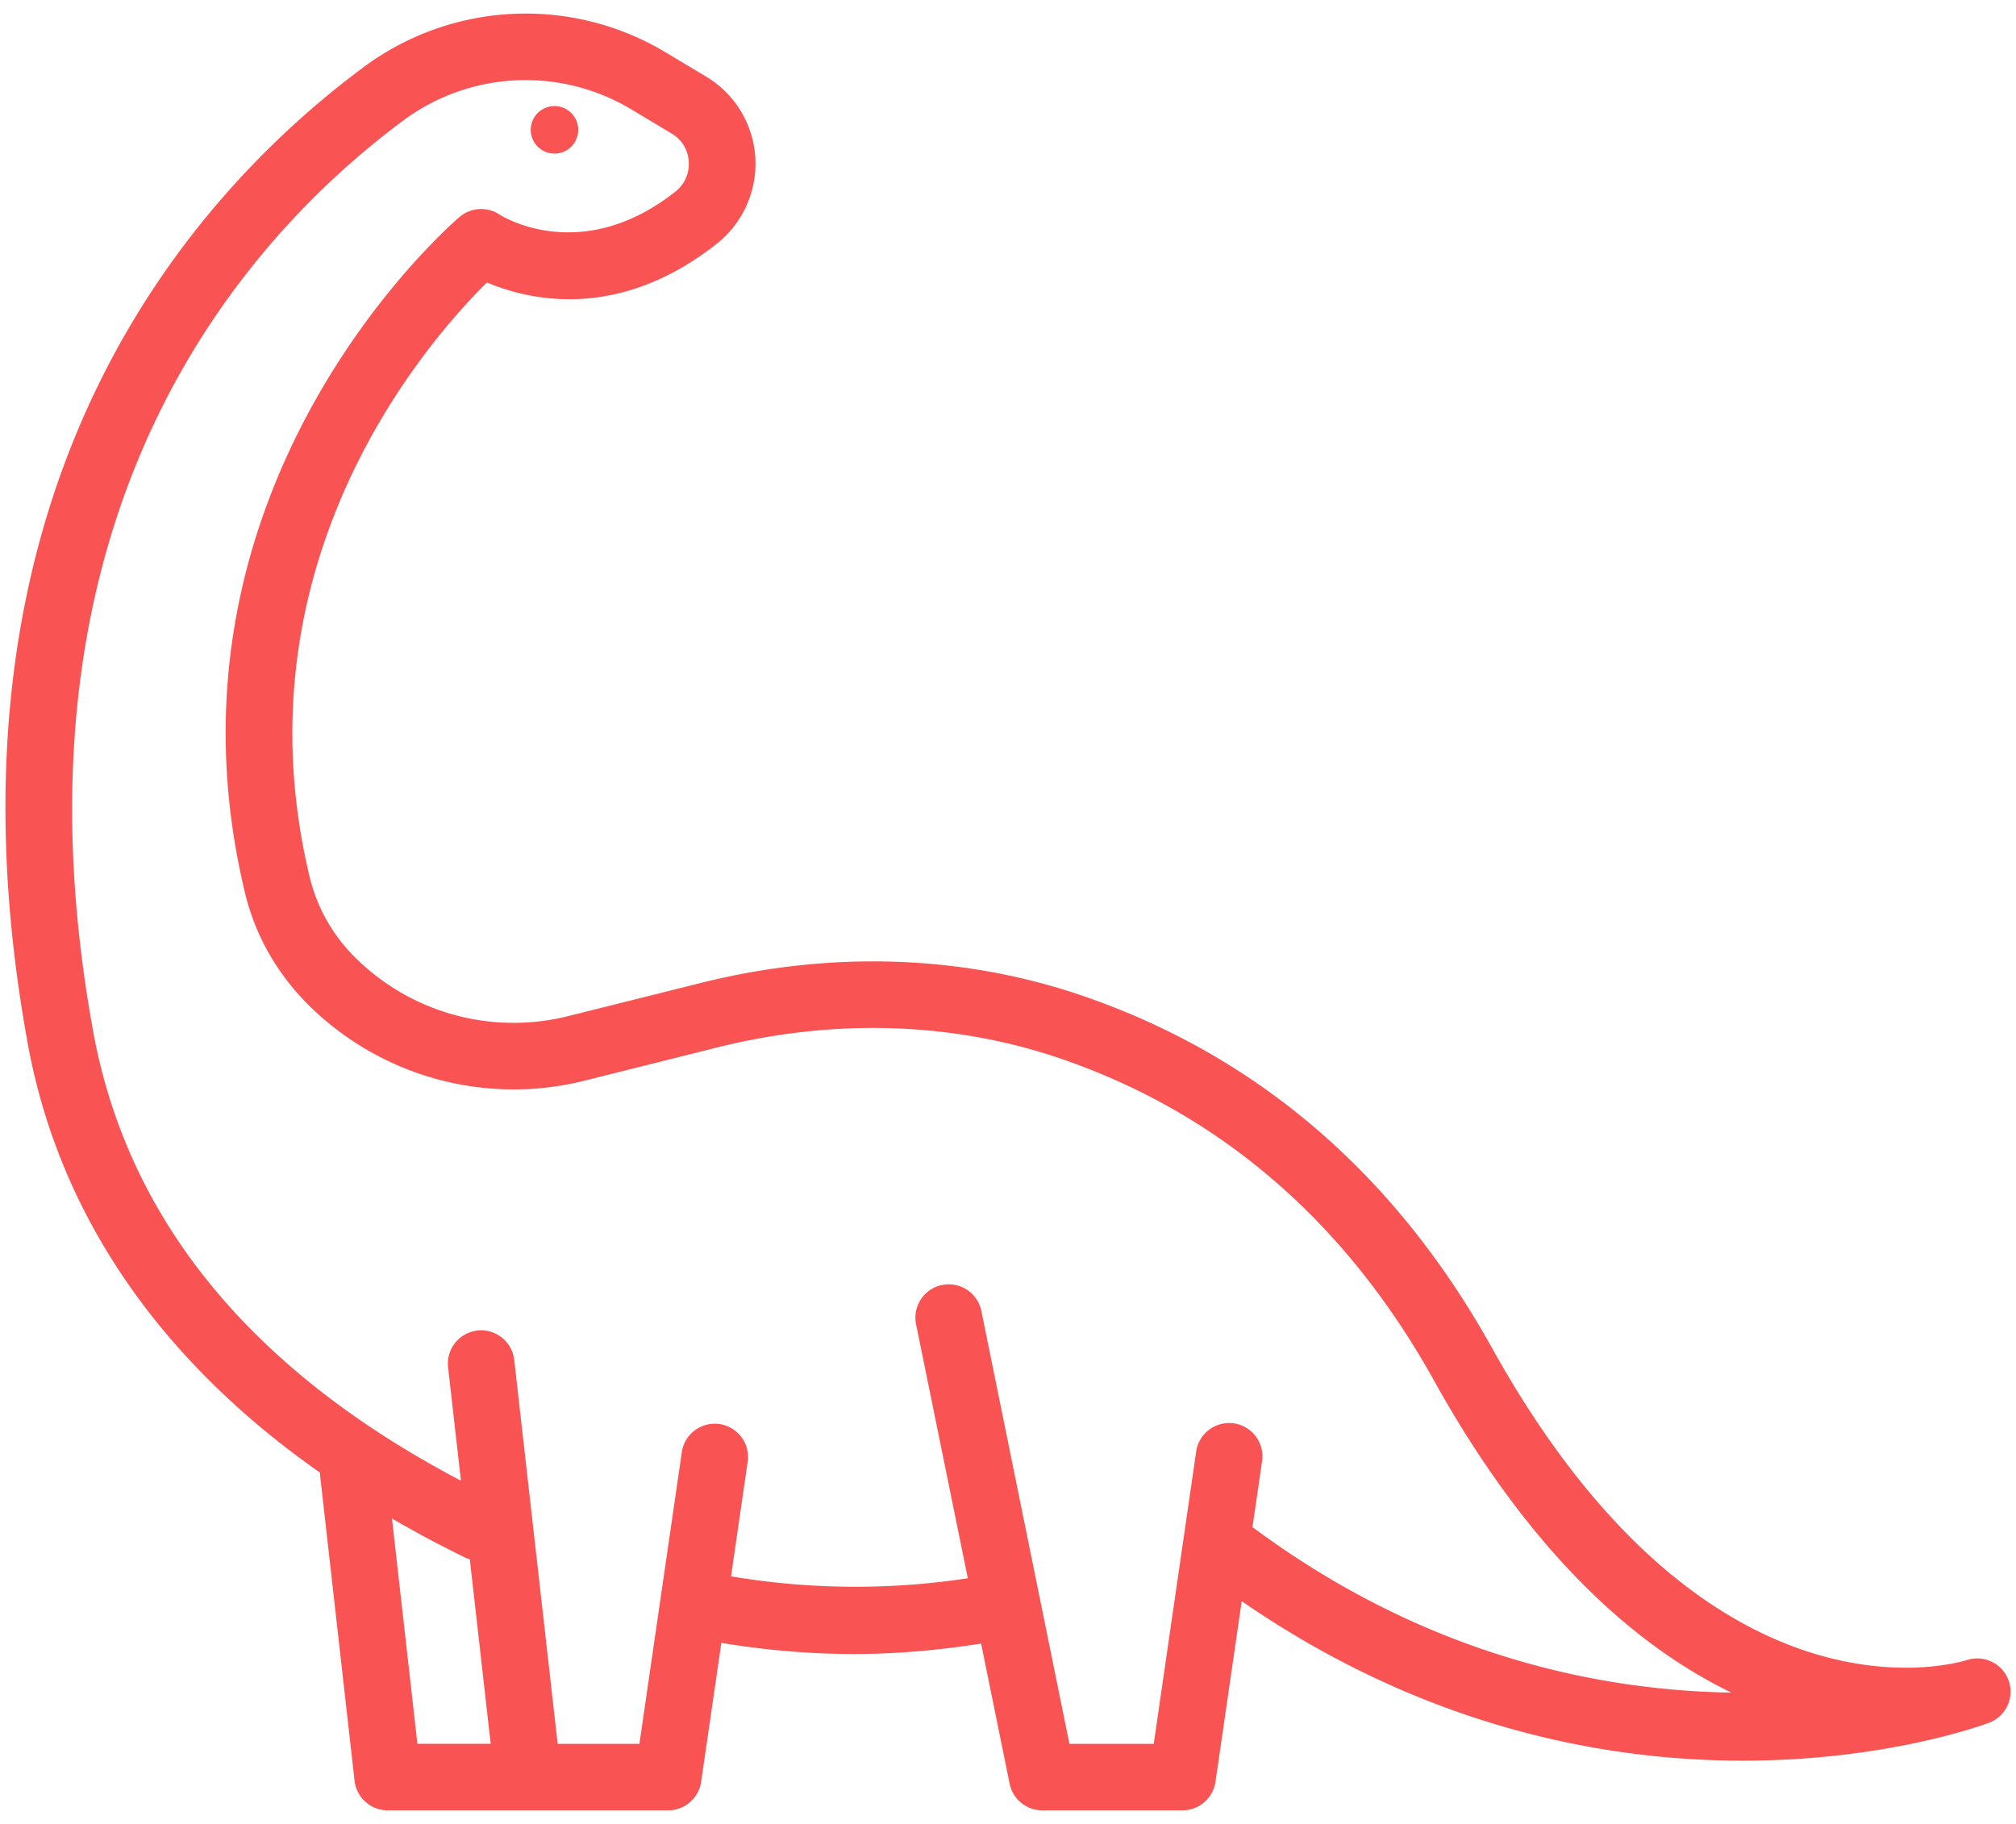 <svg width="42" height="38" fill="none" xmlns="http://www.w3.org/2000/svg"><path d="M41.848 35.017a.696.696 0 00-.869-.432c-.218.069-5.39 1.61-9.893-6.497-2.003-3.604-4.86-6.07-8.492-7.328-2.5-.866-5.262-.964-7.99-.282l-2.784.696a4.68 4.68 0 01-4.42-1.225 3.514 3.514 0 01-.942-1.65c-1.597-6.597 2.457-11.2 3.687-12.414.864.366 2.729.817 4.783-.803.55-.433.851-1.108.807-1.806a2.114 2.114 0 00-1.022-1.679l-.83-.497a5.663 5.663 0 00-6.309.3C4.054 4.011-1.533 10.13.576 21.73c.646 3.556 2.737 6.602 6.094 8.953 0 .014-.005.027-.003.04l.72 6.379c.04.35.337.615.69.615h5.844a.694.694 0 00.686-.593l.421-2.896c.92.153 1.846.232 2.775.232.878 0 1.758-.08 2.637-.217l.594 2.92c.066.322.35.554.68.554h2.922a.694.694 0 00.686-.593l.547-3.765c3.823 2.637 7.575 3.323 10.44 3.323 2.955 0 4.965-.728 5.13-.79a.692.692 0 00.409-.876zM8.165 31.636a23.35 23.35 0 001.558.83c.021.01.043.008.064.015l.436 3.85H8.696l-.53-4.695zm17.928.18l.203-1.393a.694.694 0 00-1.373-.2l-.887 6.109H22.28l-1.835-9.019a.693.693 0 10-1.36.277l1.078 5.292c-1.65.25-3.303.234-4.933-.04l.351-2.418a.694.694 0 00-1.372-.2l-.888 6.108h-1.703l-.905-8a.693.693 0 10-1.378.156l.268 2.361c-4.37-2.293-6.949-5.44-7.663-9.366C-.035 10.62 5.14 4.934 8.4 2.512a4.28 4.28 0 014.77-.223l.829.497a.717.717 0 01.35.578.732.732 0 01-.28.63c-1.954 1.539-3.596.518-3.66.477a.695.695 0 00-.836.05c-.266.229-6.501 5.69-4.463 14.104.208.86.661 1.657 1.309 2.305a6.071 6.071 0 005.738 1.59l2.783-.697c2.467-.616 4.955-.53 7.2.247 3.3 1.143 5.902 3.395 7.735 6.692 2.04 3.672 4.255 5.562 6.195 6.502-2.763-.044-6.38-.775-9.977-3.448z" fill="#F95353"/><path d="M11.552 3.2a.495.495 0 100-.99.495.495 0 000 .99z" fill="#F95353"/></svg>